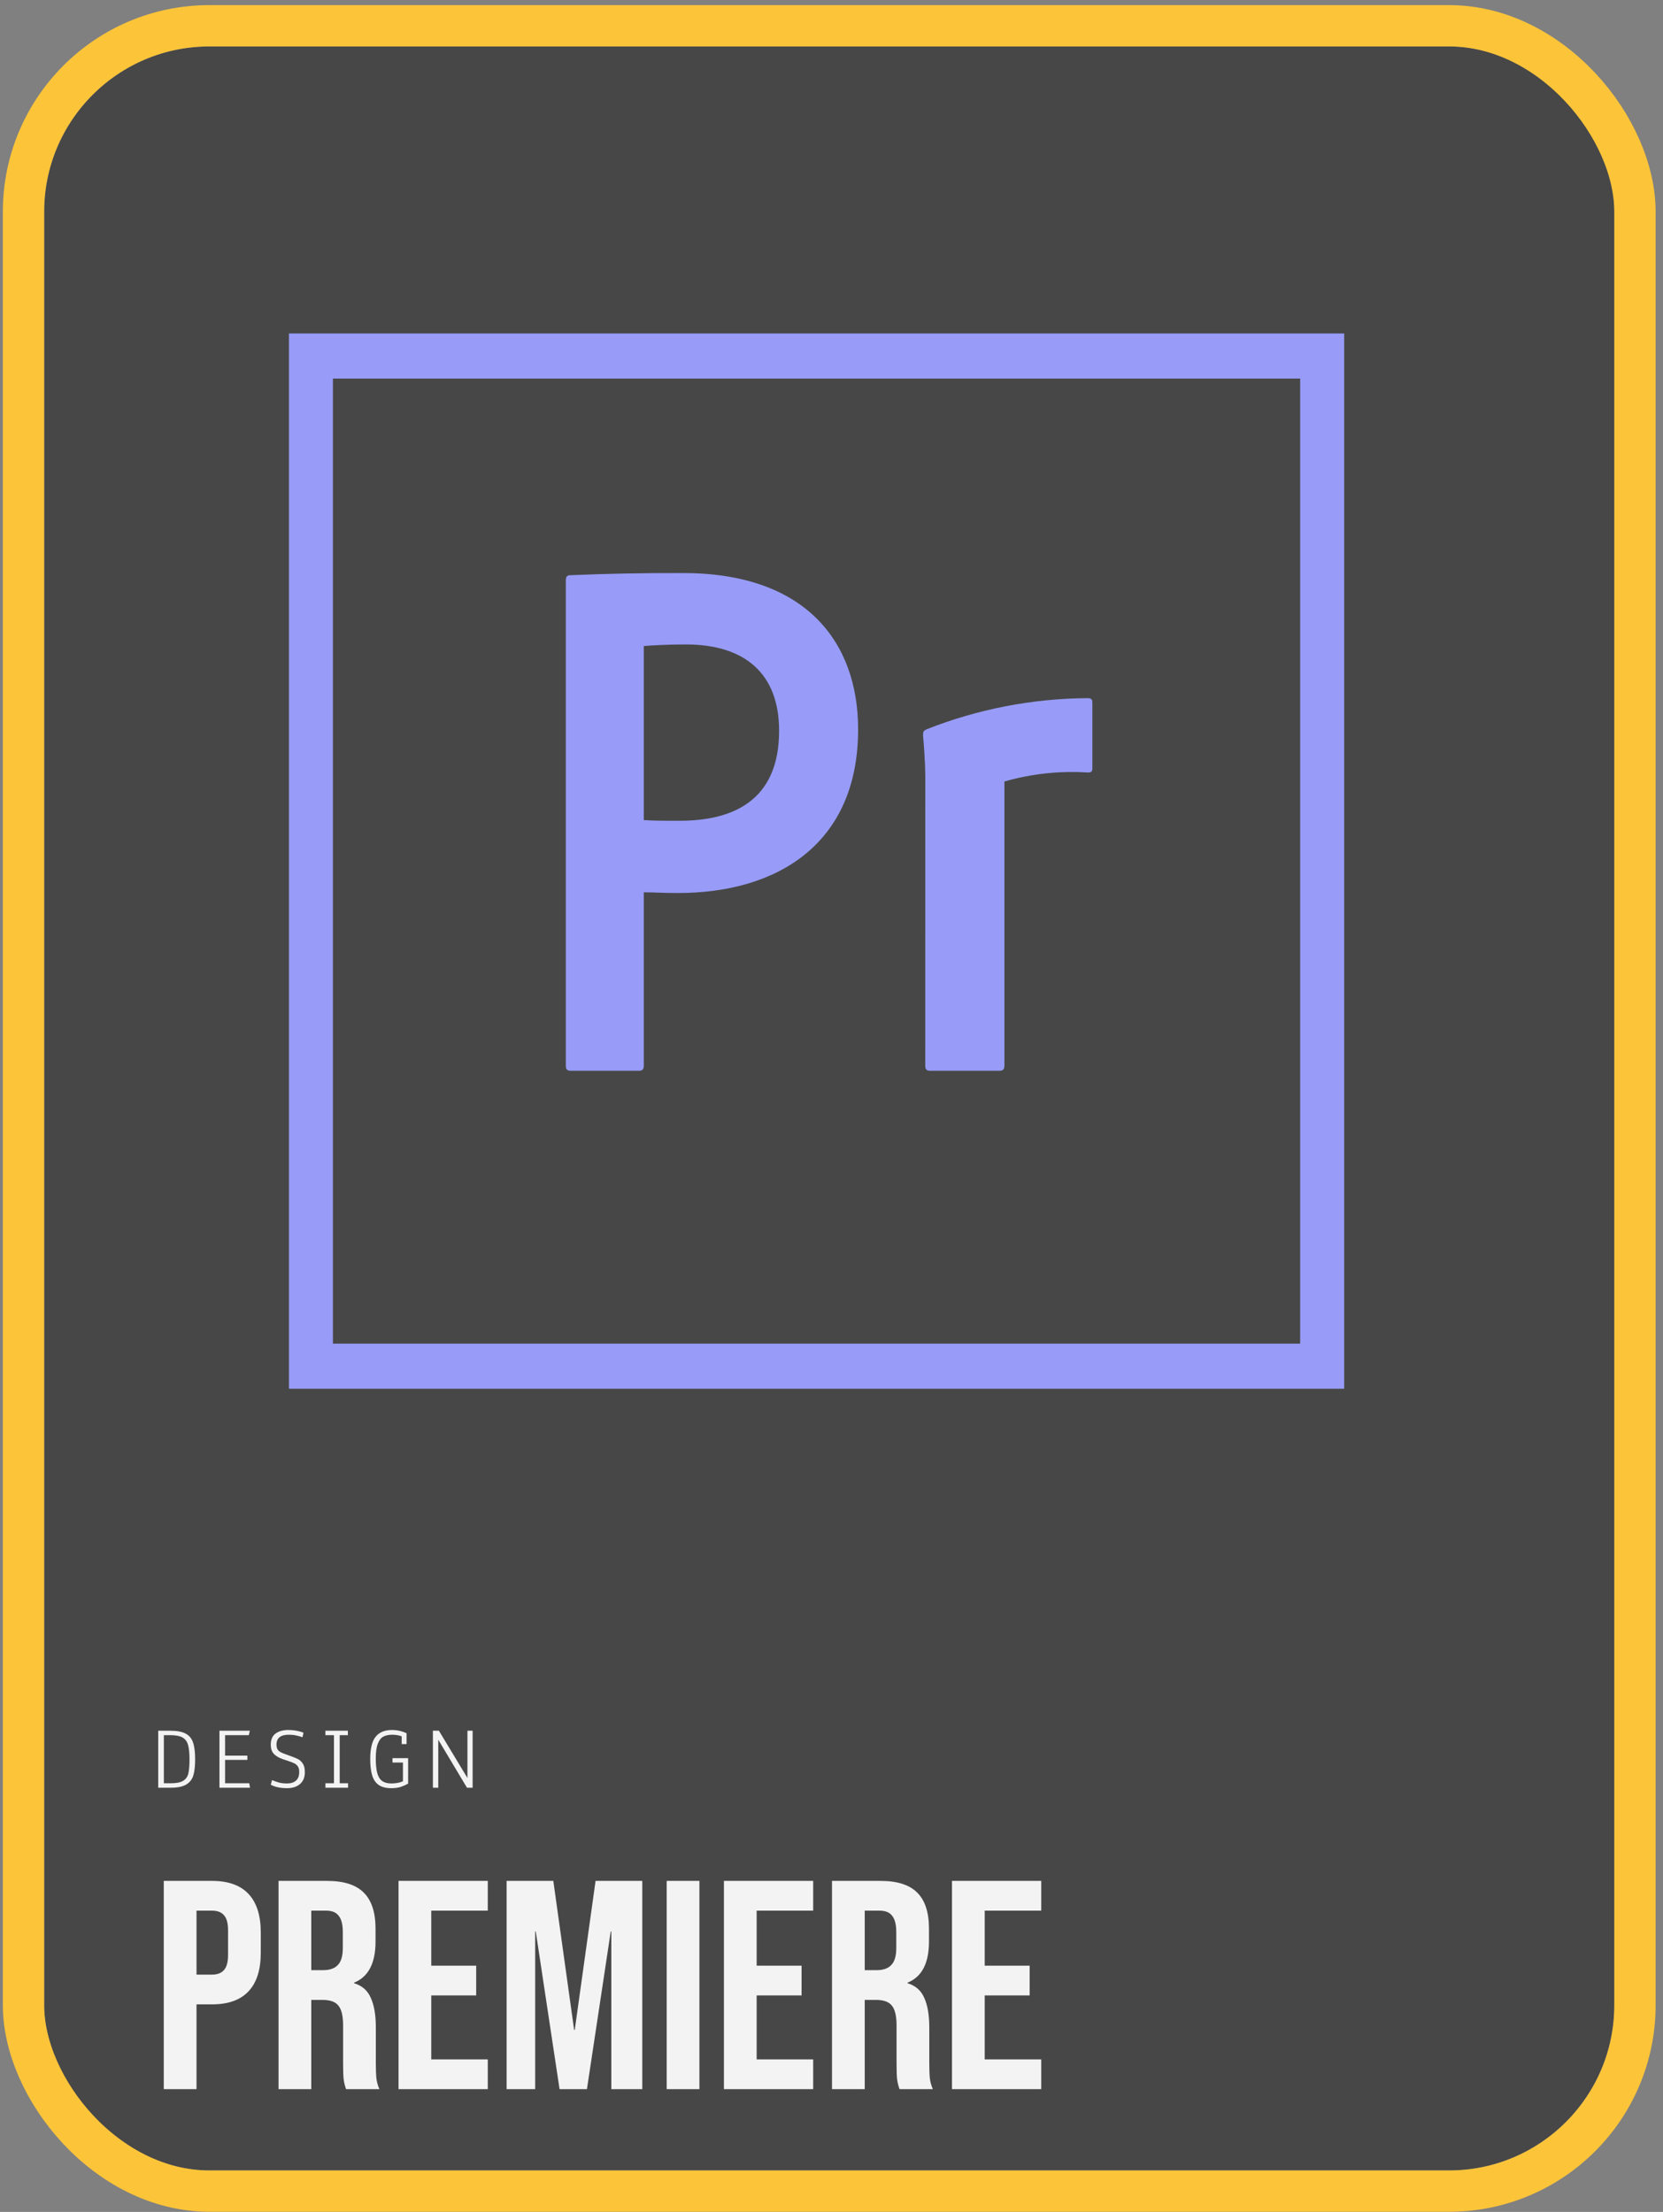 <svg width="197" height="262" viewBox="0 0 197 262" fill="none" xmlns="http://www.w3.org/2000/svg">
<rect x="0" y="0" width="197" height="262" fill="#808080" stroke="none"/>
<g clip-path="url(#clip0_98_1125)">
<rect x="5.231" y="5.5" width="186" height="251.589" rx="19.579" fill="#222222" fill-opacity="0.6"/>
<path d="M34.231 39.5V164.5H159.231V39.5H34.231ZM39.438 44.841H154.02V159.155H39.438V44.841ZM67.028 68.757C67.028 68.4 67.11 68.132 67.555 68.132C72.015 67.945 76.479 67.861 80.942 67.879C95.388 67.879 101.653 75.997 101.653 86.39C101.653 99.953 92.091 105.778 80.309 105.778C78.337 105.778 77.645 105.694 76.263 105.694V126.228C76.263 126.665 76.098 126.833 75.673 126.833H67.638C67.188 126.833 67.028 126.665 67.028 126.228V68.757ZM76.263 97.136C77.485 97.22 78.419 97.22 80.493 97.22C86.575 97.22 92.294 95.028 92.294 86.558C92.294 79.775 88.223 76.333 81.247 76.333C79.192 76.333 77.219 76.438 76.263 76.522V97.136ZM109.61 92.296C109.61 91.671 109.61 90.084 109.344 87.099C109.344 86.662 109.407 86.558 109.751 86.39C115.829 83.991 122.281 82.74 128.794 82.696C129.219 82.696 129.403 82.78 129.403 83.217V90.982C129.403 91.418 129.262 91.502 128.833 91.502C125.515 91.29 122.186 91.65 118.985 92.568V126.228C118.985 126.665 118.802 126.833 118.376 126.833H110.196C109.77 126.833 109.606 126.665 109.606 126.228L109.61 92.296Z" fill="#989CF8"/>
<path d="M19.402 222.791H25.112C27.038 222.791 28.483 223.307 29.446 224.341C30.41 225.375 30.891 226.89 30.891 228.887V231.319C30.891 233.316 30.41 234.832 29.446 235.865C28.483 236.899 27.038 237.416 25.112 237.416H23.279V247.46H19.402V222.791ZM25.112 233.892C25.746 233.892 26.216 233.716 26.521 233.363C26.85 233.011 27.015 232.412 27.015 231.566V228.641C27.015 227.795 26.85 227.196 26.521 226.843C26.216 226.491 25.746 226.315 25.112 226.315H23.279V233.892H25.112ZM32.997 222.791H38.741C40.738 222.791 42.195 223.261 43.111 224.2C44.028 225.117 44.486 226.538 44.486 228.465V229.98C44.486 232.541 43.64 234.162 41.948 234.843V234.914C42.888 235.196 43.546 235.771 43.922 236.641C44.321 237.51 44.521 238.673 44.521 240.13V244.465C44.521 245.169 44.544 245.745 44.592 246.191C44.639 246.614 44.756 247.037 44.944 247.46H40.997C40.856 247.061 40.762 246.685 40.715 246.332C40.668 245.98 40.644 245.346 40.644 244.429V239.918C40.644 238.791 40.456 238.003 40.081 237.557C39.728 237.111 39.105 236.887 38.213 236.887H36.873V247.46H32.997V222.791ZM38.283 233.363C39.059 233.363 39.634 233.164 40.01 232.764C40.409 232.365 40.609 231.695 40.609 230.755V228.852C40.609 227.959 40.445 227.313 40.116 226.914C39.81 226.515 39.317 226.315 38.636 226.315H36.873V233.363H38.283ZM47.211 222.791H57.783V226.315H51.087V232.835H56.409V236.359H51.087V243.936H57.783V247.46H47.211V222.791ZM60.014 222.791H65.546L68.013 240.447H68.084L70.551 222.791H76.084V247.46H72.419V228.782H72.348L69.529 247.46H66.287L63.467 228.782H63.397V247.46H60.014V222.791ZM78.977 222.791H82.853V247.46H78.977V222.791ZM85.757 222.791H96.329V226.315H89.633V232.835H94.955V236.359H89.633V243.936H96.329V247.46H85.757V222.791ZM98.559 222.791H104.304C106.301 222.791 107.758 223.261 108.674 224.2C109.59 225.117 110.048 226.538 110.048 228.465V229.98C110.048 232.541 109.203 234.162 107.511 234.843V234.914C108.451 235.196 109.109 235.771 109.485 236.641C109.884 237.51 110.084 238.673 110.084 240.13V244.465C110.084 245.169 110.107 245.745 110.154 246.191C110.201 246.614 110.319 247.037 110.507 247.46H106.559C106.419 247.061 106.325 246.685 106.278 246.332C106.231 245.98 106.207 245.346 106.207 244.429V239.918C106.207 238.791 106.019 238.003 105.643 237.557C105.291 237.111 104.668 236.887 103.775 236.887H102.436V247.46H98.559V222.791ZM103.846 233.363C104.621 233.363 105.197 233.164 105.573 232.764C105.972 232.365 106.172 231.695 106.172 230.755V228.852C106.172 227.959 106.007 227.313 105.678 226.914C105.373 226.515 104.88 226.315 104.198 226.315H102.436V233.363H103.846ZM112.773 222.791H123.346V226.315H116.65V232.835H121.972V236.359H116.65V243.936H123.346V247.46H112.773V222.791Z" fill="#F3F3F3"/>
<path d="M18.744 205.003H20.176C20.965 205.003 21.572 205.118 21.996 205.348C22.419 205.57 22.71 205.922 22.868 206.403C23.033 206.884 23.116 207.552 23.116 208.406C23.116 209.196 23.044 209.827 22.9 210.301C22.757 210.768 22.477 211.127 22.06 211.378C21.644 211.629 21.034 211.755 20.23 211.755H18.744V205.003ZM20.23 211.227C20.89 211.227 21.378 211.13 21.694 210.936C22.01 210.743 22.215 210.455 22.308 210.075C22.401 209.687 22.448 209.131 22.448 208.406C22.448 207.659 22.39 207.089 22.276 206.694C22.168 206.292 21.953 205.997 21.63 205.811C21.306 205.624 20.822 205.531 20.176 205.531H19.411V211.227H20.23ZM25.996 211.755V205.003H29.593L29.474 205.531H26.663V207.954H29.302V208.46H26.663V211.227H29.528L29.614 211.755H25.996ZM34.003 211.809C33.213 211.809 32.571 211.672 32.075 211.399L32.226 210.85C32.513 210.972 32.786 211.069 33.044 211.141C33.31 211.213 33.63 211.249 34.003 211.249C34.455 211.249 34.807 211.137 35.058 210.915C35.317 210.692 35.446 210.351 35.446 209.892C35.446 209.626 35.399 209.418 35.306 209.267C35.212 209.109 35.08 208.984 34.907 208.89C34.735 208.797 34.484 208.697 34.154 208.589L33.508 208.374C33.034 208.208 32.675 207.997 32.431 207.738C32.194 207.473 32.075 207.114 32.075 206.661C32.075 206.058 32.266 205.617 32.646 205.337C33.026 205.057 33.525 204.917 34.143 204.917C34.832 204.917 35.435 205.025 35.952 205.24L35.833 205.778C35.582 205.685 35.327 205.613 35.069 205.563C34.818 205.506 34.538 205.477 34.229 205.477C33.245 205.477 32.754 205.864 32.754 206.64C32.754 206.934 32.818 207.16 32.947 207.318C33.077 207.469 33.335 207.613 33.723 207.749L34.315 207.964C34.76 208.122 35.087 208.255 35.295 208.363C35.51 208.47 35.701 208.646 35.866 208.89C36.031 209.135 36.113 209.472 36.113 209.903C36.113 210.513 35.923 210.983 35.543 211.313C35.162 211.644 34.649 211.809 34.003 211.809ZM38.55 211.755V211.227H39.562V205.531H38.55V205.003H41.21V205.531H40.241V211.227H41.231V211.755H38.55ZM46.344 211.809C45.734 211.809 45.246 211.687 44.88 211.443C44.514 211.191 44.252 210.814 44.094 210.312C43.936 209.809 43.857 209.152 43.857 208.341C43.857 207.128 44.069 206.256 44.492 205.725C44.923 205.186 45.565 204.917 46.42 204.917C47.044 204.917 47.626 205.046 48.164 205.305V206.586H47.583V205.671C47.453 205.613 47.285 205.567 47.077 205.531C46.876 205.495 46.678 205.477 46.484 205.477C46.054 205.477 45.695 205.552 45.407 205.703C45.127 205.854 44.909 206.137 44.751 206.554C44.593 206.963 44.514 207.541 44.514 208.287C44.514 209.005 44.571 209.58 44.686 210.01C44.801 210.434 44.991 210.746 45.257 210.947C45.529 211.148 45.903 211.249 46.377 211.249C46.621 211.249 46.861 211.227 47.098 211.184C47.342 211.141 47.554 211.076 47.733 210.99V208.772H46.495V208.255H48.347V211.27C48.075 211.421 47.784 211.55 47.475 211.658C47.166 211.758 46.789 211.809 46.344 211.809ZM51.282 211.755V205.003H51.993L55.374 210.603V205.003H55.988V211.755H55.32L51.917 206.069V211.755H51.282Z" fill="#F3F3F3"/>
</g>
<rect x="2.784" y="3.053" width="190.895" height="256.484" rx="22.026" stroke="#FCC439" stroke-width="4.895"/>
<defs>
<clipPath id="clip0_98_1125">
<rect x="5.231" y="5.5" width="186" height="251.589" rx="19.579" fill="white"/>
</clipPath>
</defs>
</svg>
